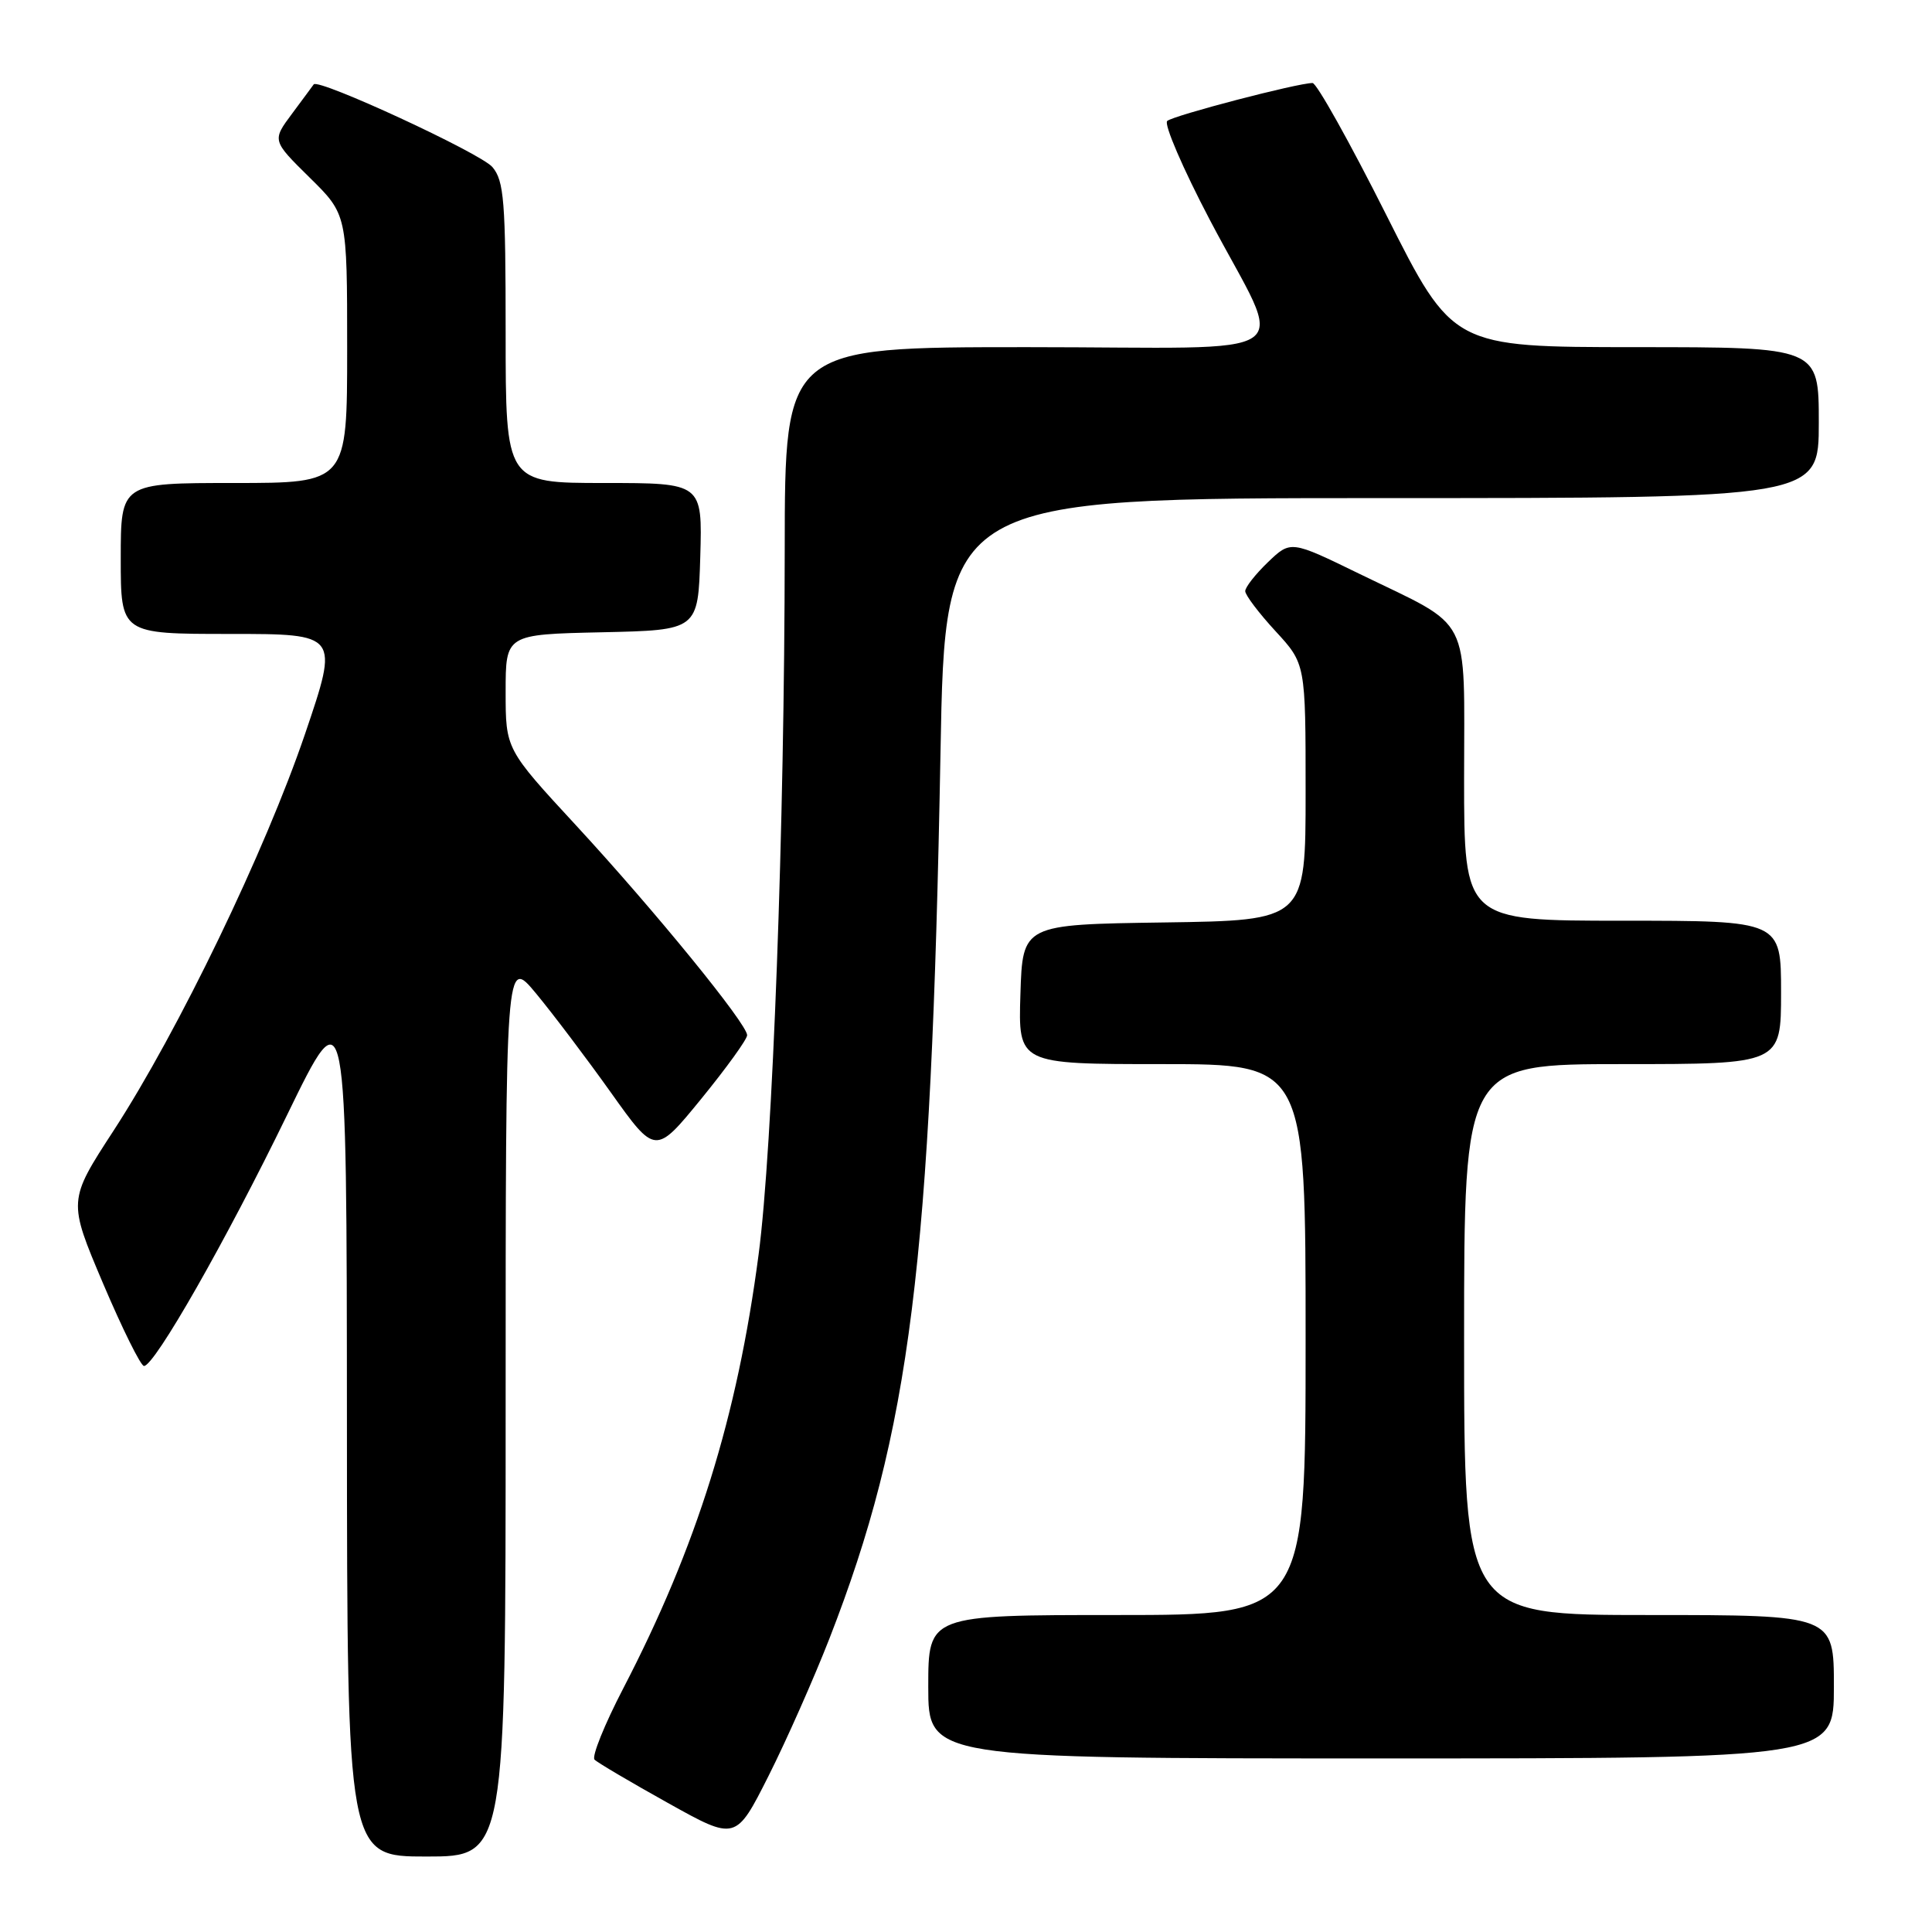 <?xml version="1.0" encoding="UTF-8" standalone="no"?>
<!DOCTYPE svg PUBLIC "-//W3C//DTD SVG 1.1//EN" "http://www.w3.org/Graphics/SVG/1.1/DTD/svg11.dtd" >
<svg xmlns="http://www.w3.org/2000/svg" xmlns:xlink="http://www.w3.org/1999/xlink" version="1.1" viewBox="0 0 256 256">
 <g >
 <path fill="currentColor"
d=" M 67.00 186.39 C 67.00 126.78 67.00 126.78 71.03 131.64 C 73.24 134.31 77.71 140.22 80.95 144.77 C 86.84 153.04 86.84 153.04 92.92 145.60 C 96.26 141.50 99.00 137.71 99.00 137.17 C 99.00 135.68 86.79 120.70 76.34 109.38 C 67.00 99.27 67.00 99.27 67.00 91.66 C 67.00 84.06 67.00 84.06 79.75 83.78 C 92.50 83.50 92.50 83.50 92.79 73.75 C 93.07 64.00 93.07 64.00 80.04 64.00 C 67.00 64.00 67.00 64.00 67.00 44.11 C 67.00 26.63 66.79 23.97 65.25 22.14 C 63.72 20.31 42.18 10.35 41.57 11.18 C 41.45 11.36 40.15 13.10 38.70 15.06 C 36.05 18.62 36.05 18.62 41.02 23.52 C 46.00 28.42 46.00 28.42 46.00 46.21 C 46.00 64.00 46.00 64.00 31.00 64.00 C 16.00 64.00 16.00 64.00 16.00 74.00 C 16.00 84.00 16.00 84.00 30.46 84.00 C 44.92 84.00 44.92 84.00 40.42 97.25 C 35.15 112.74 23.65 136.59 15.06 149.80 C 9.01 159.10 9.01 159.10 13.65 170.05 C 16.21 176.07 18.65 181.00 19.08 181.00 C 20.48 181.00 29.96 164.37 38.04 147.74 C 45.94 131.50 45.94 131.50 45.97 188.75 C 46.00 246.00 46.00 246.00 56.50 246.00 C 67.00 246.00 67.00 246.00 67.00 186.39 Z  M 109.91 217.10 C 120.62 189.60 123.38 167.57 124.62 99.75 C 125.23 66.00 125.23 66.00 183.12 66.00 C 241.00 66.00 241.00 66.00 241.00 56.00 C 241.00 46.00 241.00 46.00 216.75 46.00 C 192.50 45.99 192.50 45.99 183.70 28.50 C 178.86 18.87 174.46 11.00 173.92 11.00 C 171.94 11.00 155.48 15.30 154.66 16.03 C 154.20 16.44 156.74 22.34 160.31 29.14 C 170.33 48.22 173.52 46.00 136.07 46.00 C 104.00 46.00 104.00 46.00 103.98 72.75 C 103.96 109.45 102.38 152.13 100.52 166.22 C 97.69 187.78 92.33 204.94 82.59 223.71 C 80.09 228.52 78.38 232.77 78.78 233.16 C 79.17 233.56 83.55 236.14 88.50 238.90 C 97.50 243.92 97.50 243.92 101.84 235.31 C 104.22 230.58 107.85 222.38 109.91 217.10 Z  M 243.00 223.50 C 243.00 214.00 243.00 214.00 218.50 214.00 C 194.00 214.00 194.00 214.00 194.00 177.50 C 194.00 141.00 194.00 141.00 215.00 141.00 C 236.00 141.00 236.00 141.00 236.00 131.50 C 236.00 122.00 236.00 122.00 215.00 122.00 C 194.00 122.00 194.00 122.00 194.00 103.07 C 194.00 81.00 195.22 83.38 180.16 76.05 C 171.03 71.60 171.03 71.60 168.01 74.49 C 166.36 76.08 165.00 77.80 165.00 78.33 C 165.00 78.85 166.80 81.23 169.00 83.62 C 173.00 87.96 173.00 87.96 173.00 104.96 C 173.00 121.96 173.00 121.96 154.25 122.23 C 135.50 122.50 135.50 122.50 135.21 131.75 C 134.92 141.00 134.92 141.00 153.96 141.00 C 173.00 141.00 173.00 141.00 173.00 177.50 C 173.00 214.00 173.00 214.00 148.00 214.00 C 123.00 214.00 123.00 214.00 123.00 223.50 C 123.00 233.00 123.00 233.00 183.00 233.00 C 243.00 233.00 243.00 233.00 243.00 223.50 Z "/>
</g>
</svg>